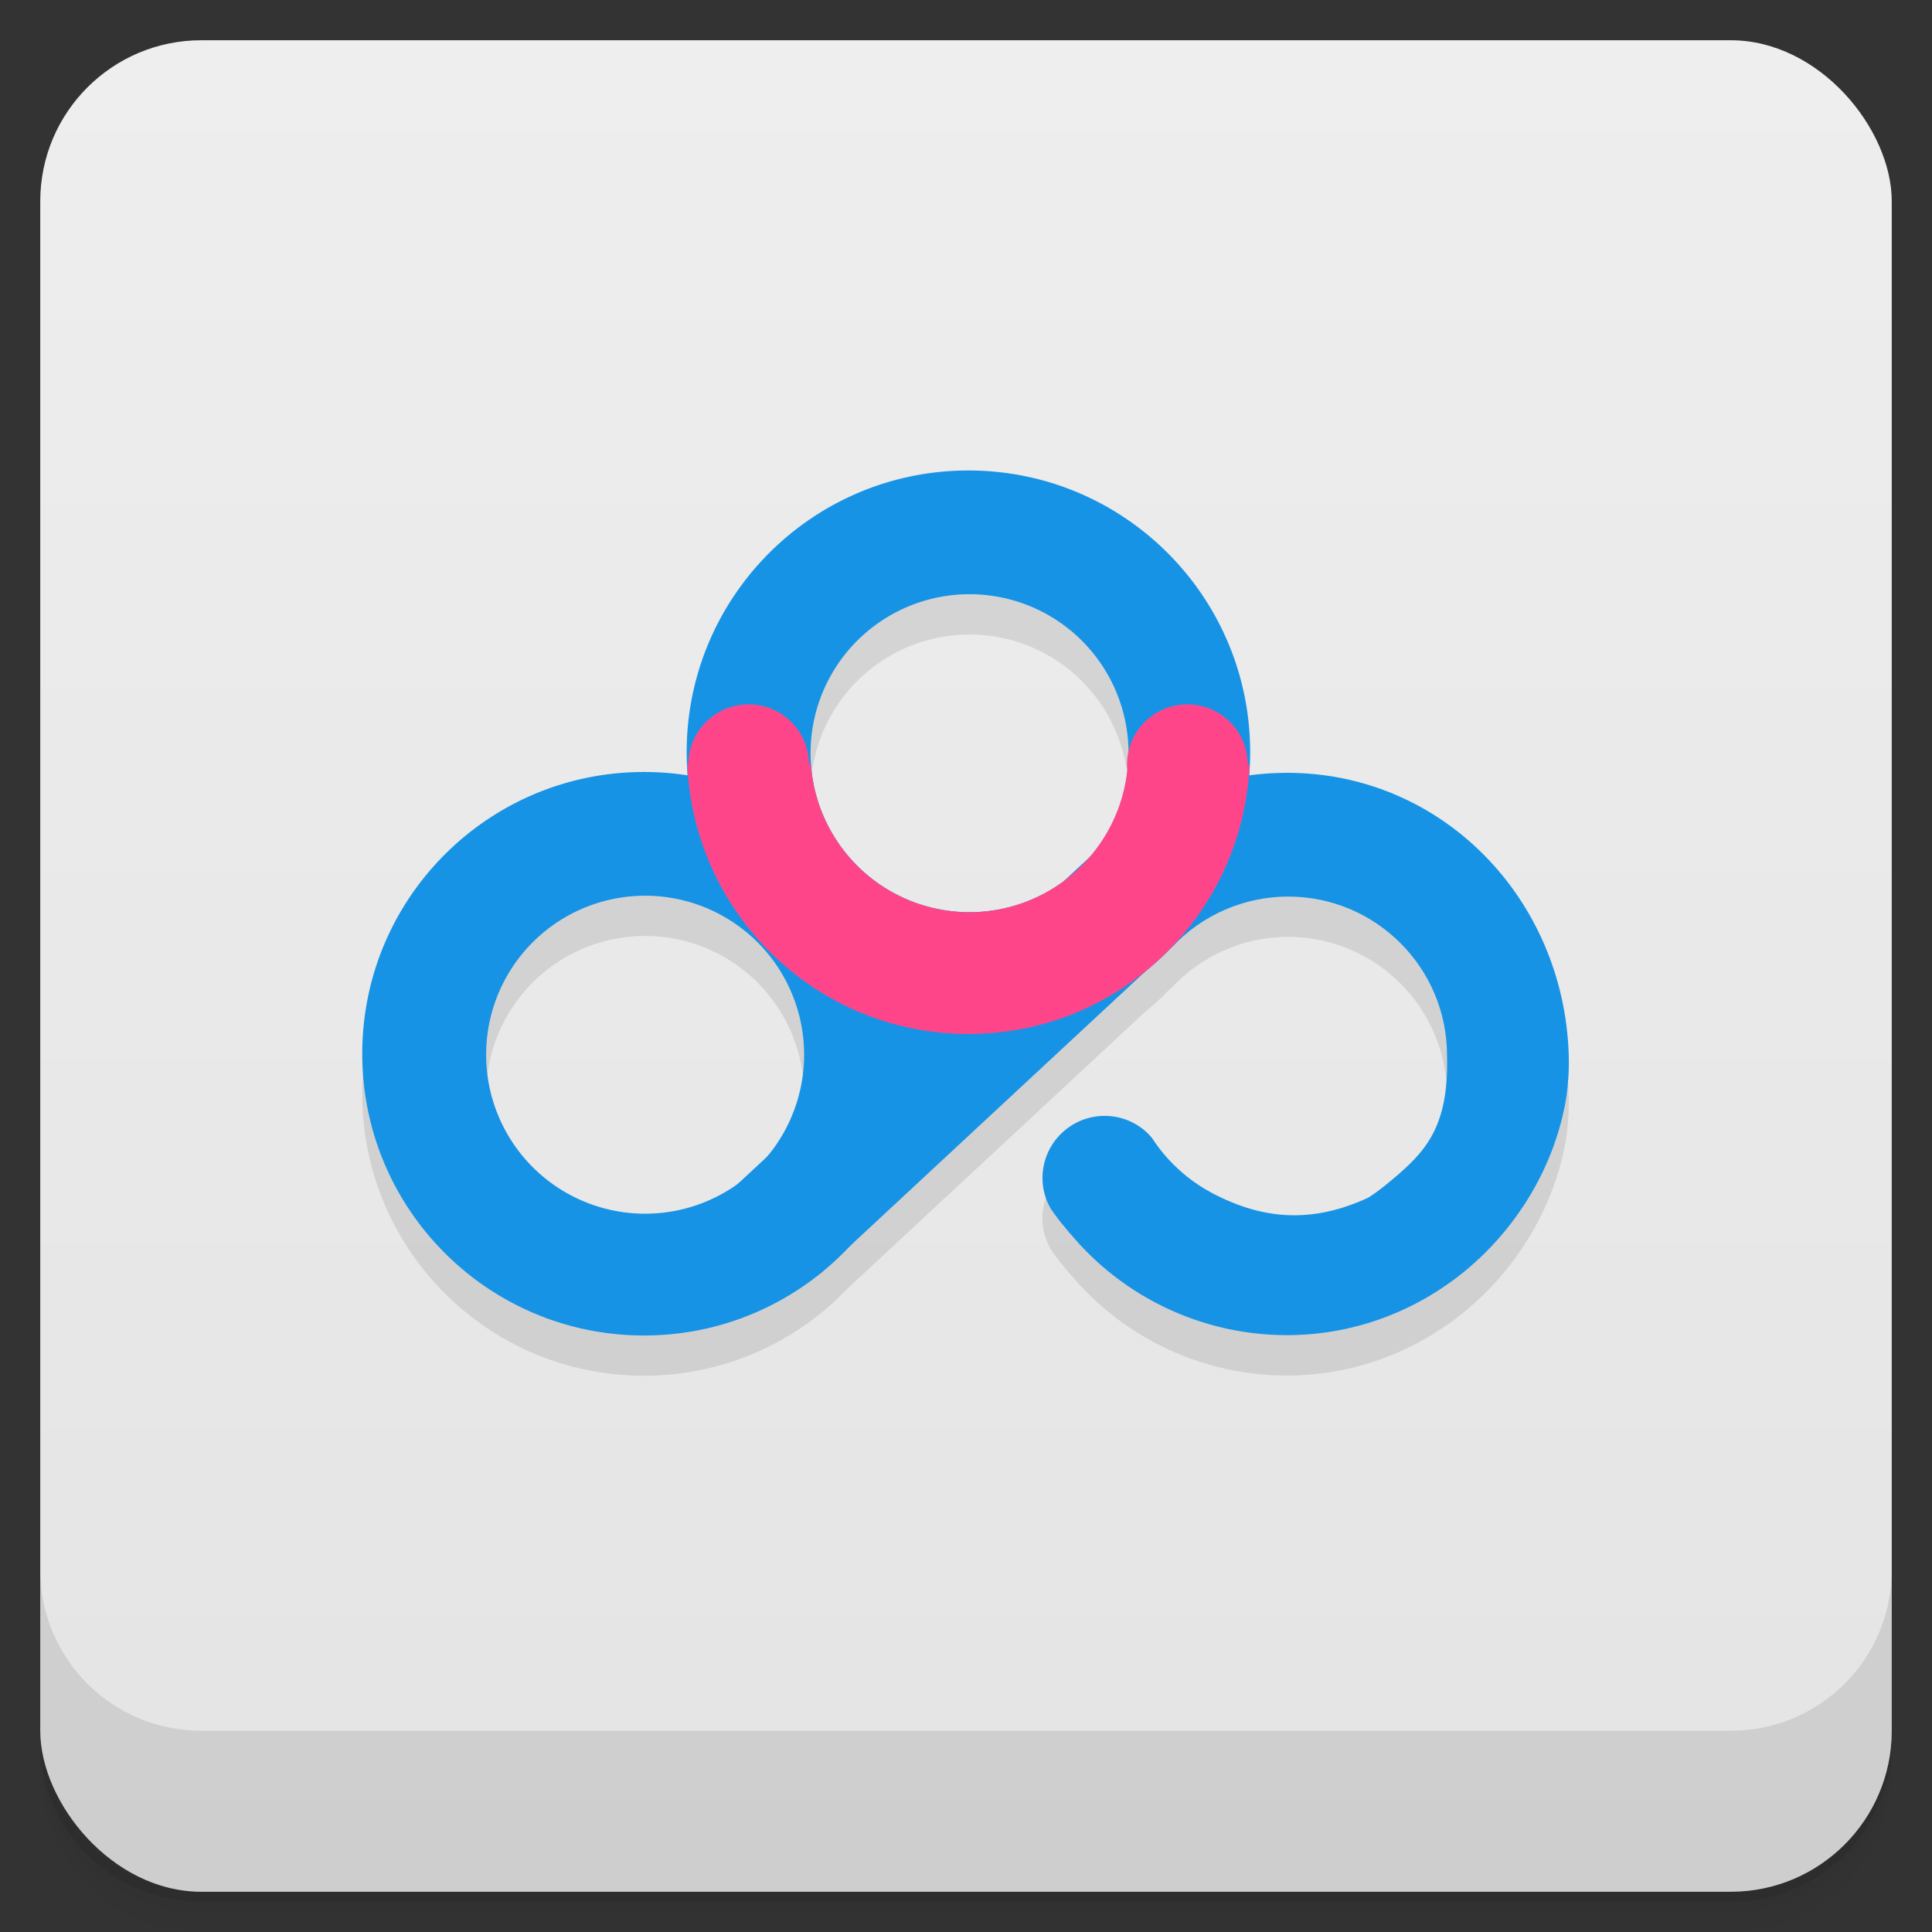 <svg version="1.1" viewBox="0 0 48 48" xmlns="http://www.w3.org/2000/svg">
 <rect x="0" y="0" width="48" height="48" fill="#333333" stroke="none"/>
 <defs>
  <linearGradient id="bg" x2="0" y1="1" y2="47" gradientUnits="userSpaceOnUse">
   <stop style="stop-color:#eee" offset="0"/>
   <stop style="stop-color:#e4e4e4" offset="1"/>
  </linearGradient>
 </defs>
 <path d="m1 43v0.25c0 2.216 1.784 4 4 4h38c2.216 0 4-1.784 4-4v-0.25c0 2.216-1.784 4-4 4h-38c-2.216 0-4-1.784-4-4zm0 0.5v0.5c0 2.216 1.784 4 4 4h38c2.216 0 4-1.784 4-4v-0.5c0 2.216-1.784 4-4 4h-38c-2.216 0-4-1.784-4-4z" style="opacity:.02"/>
 <path d="m1 43.25v0.25c0 2.216 1.784 4 4 4h38c2.216 0 4-1.784 4-4v-0.25c0 2.216-1.784 4-4 4h-38c-2.216 0-4-1.784-4-4z" style="opacity:.05"/>
 <path d="m1 43v0.25c0 2.216 1.784 4 4 4h38c2.216 0 4-1.784 4-4v-0.25c0 2.216-1.784 4-4 4h-38c-2.216 0-4-1.784-4-4z" style="opacity:.1"/>
 <rect x="1" y="1" width="46" height="46" rx="4" style="fill:url(#bg)"/>
 <path d="m1 39v4c0 2.216 1.784 4 4 4h38c2.216 0 4-1.784 4-4v-4c0 2.216-1.784 4-4 4h-38c-2.216 0-4-1.784-4-4z" style="opacity:.1"/>
 <path d="m24.06 12.69c-3.867 0-7 3.133-7 7 0 0.197 0.013 0.391 0.029 0.584-0.356-0.056-0.718-0.094-1.09-0.094-3.867 0-7 3.133-7 7s3.133 7 7 7c1.656 0 3.175-0.577 4.373-1.537h0.006l0.027-0.025c0.231-0.187 0.447-0.391 0.652-0.605l7.396-6.875c0.233-0.188 0.45-0.394 0.656-0.609l0.004 0.008c0.746-0.802 1.791-1.258 2.887-1.26 2.181 4.31e-4 3.949 1.768 3.949 3.949 0.049 1.775-0.536 2.394-1.377 3.096-0.164 0.139-0.364 0.298-0.574 0.434-1.381 0.641-2.612 0.566-3.902-0.121-0.42-0.224-0.769-0.508-1.068-0.83-0.154-0.169-0.293-0.349-0.414-0.537-0.002-0.003-0.004-0.006-0.006-0.01l-2e-3 2e-3c-0.508-0.597-1.403-0.712-2.057-0.248-0.654 0.464-0.84 1.346-0.443 2.023 0.002 0.003 0.004 0.006 0.006 0.01 0.044 0.066 0.092 0.128 0.139 0.193 0.069 0.098 0.148 0.19 0.225 0.281l-2e-3 2e-3c0.011 0.013 0.023 0.022 0.033 0.035 0.026 0.032 0.051 0.067 0.076 0.098l0.004-0.004c2.318 2.781 6.402 3.37 9.404 1.238v2e-3c1.494-1.06 2.512-2.651 2.863-4.312 0 0 0.145-0.576 0.119-1.375-0.123-3.865-3.133-7-7-7-0.321 0-0.634 0.029-0.943 0.07 0.016-0.193 0.029-0.385 0.029-0.582 0-3.867-3.133-7-7-7zm0.027 3.074a3.95 3.95 0 0 1 3.949 3.949 3.95 3.95 0 0 1-0.936 2.555 3.95 3.95 0 0 1-0.01 0.01l-0.65 0.604a3.95 3.95 0 0 1-2.353 0.783 3.95 3.95 0 0 1-3.949-3.951 3.95 3.95 0 0 1 3.949-3.949zm-8.059 7.49a3.95 3.95 0 0 1 3.949 3.949 3.95 3.95 0 0 1-0.922 2.535l-0.707 0.656a3.95 3.95 0 0 1-2.32 0.76 3.95 3.95 0 0 1-3.951-3.951 3.95 3.95 0 0 1 3.951-3.949z" style="opacity:.1"/>
 <path d="m24.06 11.689c-3.867 0-7 3.133-7 7s3.133 7 7 7 7-3.133 7-7-3.133-7-7-7zm0.029 3.074a3.95 3.95 0 0 1 3.949 3.949 3.95 3.95 0 0 1-3.949 3.951 3.95 3.95 0 0 1-3.951-3.951 3.95 3.95 0 0 1 3.951-3.949z" style="fill:#1793e6"/>
 <path d="m31.975 19.201c-1.705 0-3.266 0.61-4.481 1.623l1.617 2.701 0.004 0.01c0.746-0.802 1.791-1.258 2.887-1.26 2.181 4.31e-4 3.949 1.768 3.949 3.949 0.049 1.775-0.535 2.393-1.376 3.095-0.164 0.139-0.365 0.299-0.575 0.434-1.381 0.641-2.612 0.566-3.902-0.121-0.42-0.224-0.769-0.508-1.068-0.83-0.154-0.169-0.293-0.349-0.414-0.537-0.002-0.003-0.004-0.006-0.006-0.01l-2e-3 2e-3c-0.508-0.597-1.403-0.712-2.057-0.248-0.654 0.464-0.84 1.346-0.443 2.023 0.002 0.003 0.004 0.006 0.006 0.01 0.044 0.066 0.092 0.128 0.139 0.193 0.069 0.098 0.148 0.19 0.225 0.281l-2e-3 2e-3c0.011 0.013 0.023 0.022 0.033 0.035 0.026 0.032 0.051 0.067 0.076 0.098l0.004-0.004c2.318 2.781 6.402 3.37 9.404 1.238v2e-3c1.494-1.06 2.512-2.651 2.863-4.312 0 0 0.145-0.576 0.119-1.375-0.123-3.865-3.133-7-7-7z" style="fill:#1793e6"/>
 <path d="m16 19.18c-3.867 0-7 3.133-7 7s3.133 7 7 7 7-3.133 7-7-3.133-7-7-7zm0.029 3.074a3.95 3.95 0 0 1 3.949 3.949 3.95 3.95 0 0 1-3.949 3.951 3.95 3.95 0 0 1-3.951-3.951 3.95 3.95 0 0 1 3.951-3.949z" style="fill:#1793e6"/>
 <path d="m19.04 31.6-3.201 0.127 11.262-10.459 2.01 2.257-8.731 8.117z" style="fill:#1793e6"/>
 <path d="m18.6 17.5a1.5 1.5 0 0 0-1.5 1.5h-0.023c0.164 3.721 3.222 6.689 6.984 6.689s6.821-2.968 6.984-6.689h-0.045a1.5 1.5 0 0 0-1.5-1.5 1.5 1.5 0 0 0-1.5 1.5 1.5 1.5 0 0 0 0.008 0.133 3.95 3.95 0 0 1-3.92 3.531 3.95 3.95 0 0 1-3.939-3.664h-0.049a1.5 1.5 0 0 0-1.5-1.5z" style="fill:#ff458a"/>
</svg>
